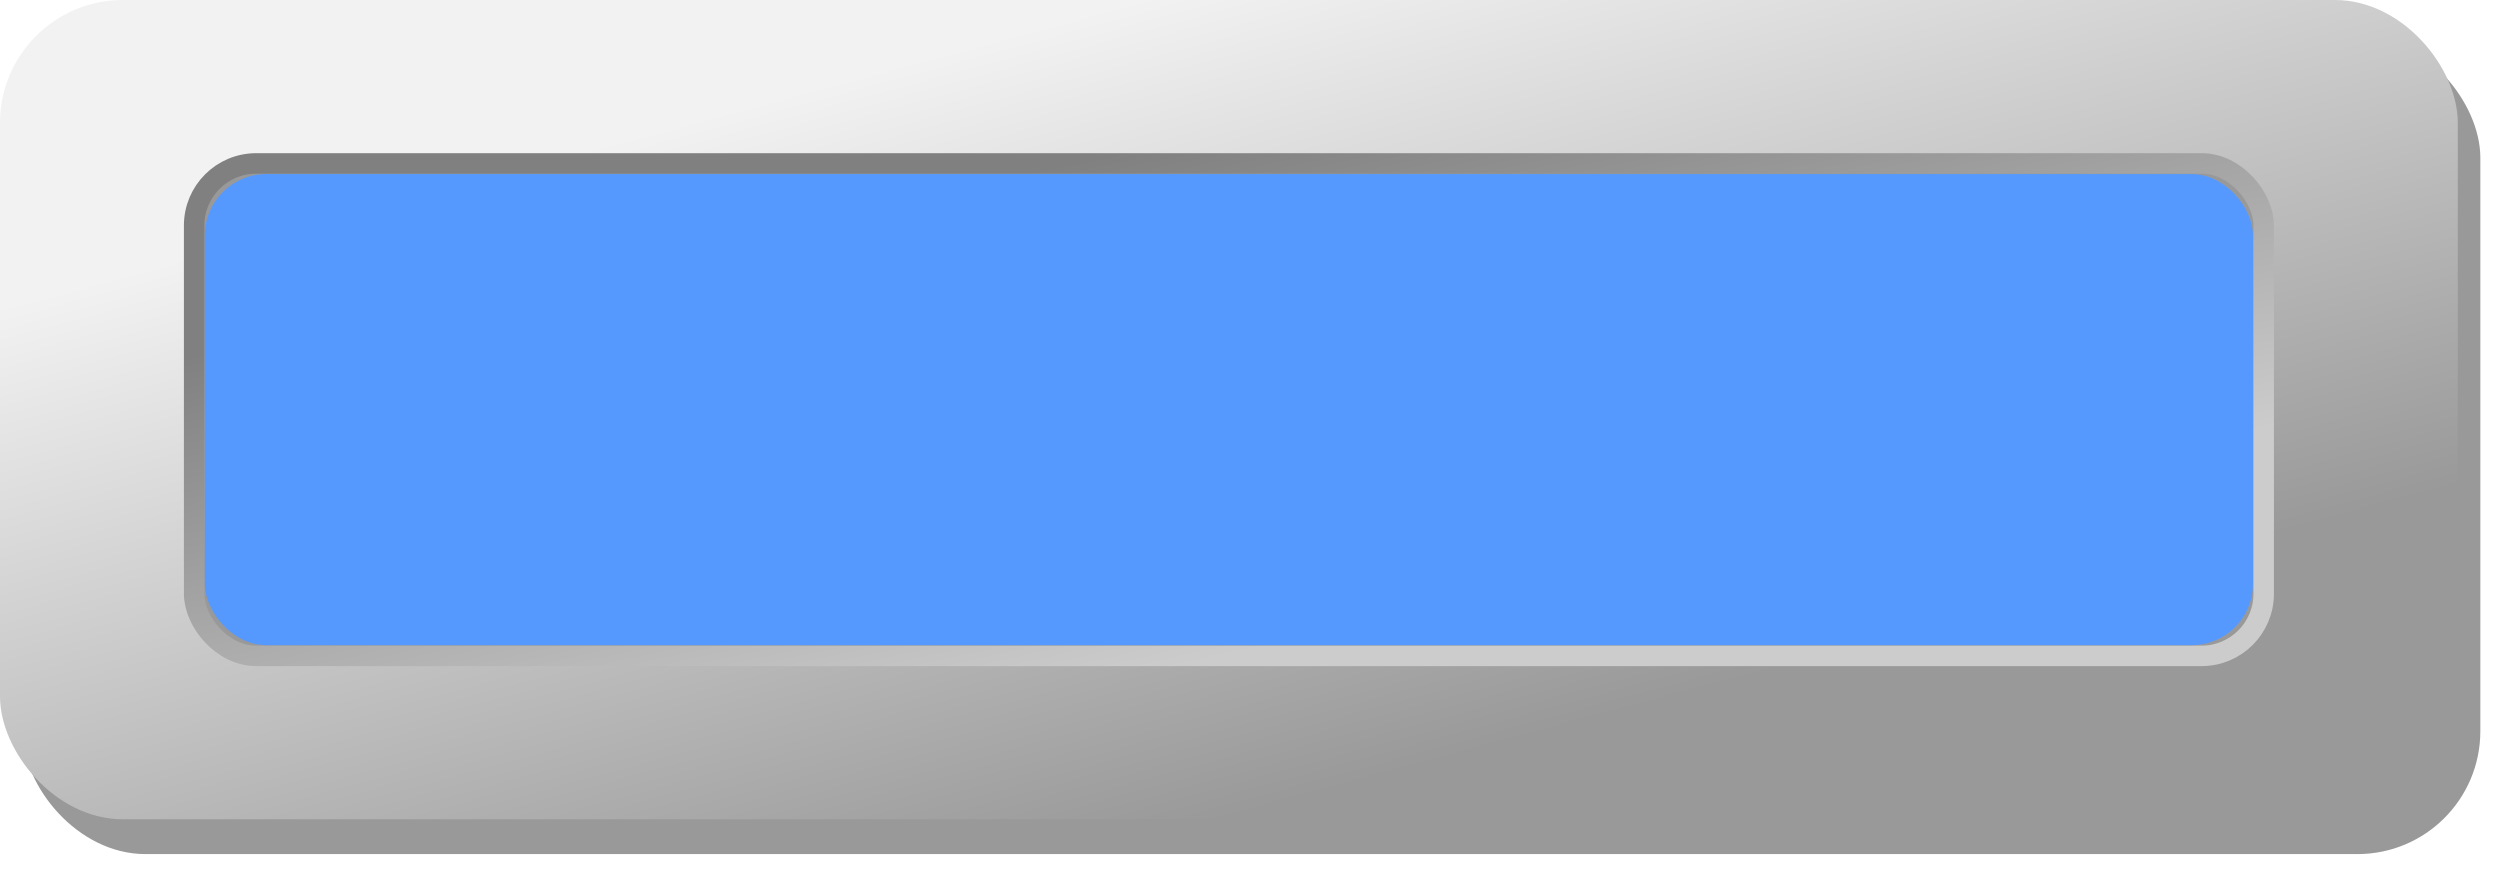 <?xml version="1.0" encoding="UTF-8" standalone="no"?>
<!-- Created with Inkscape (http://www.inkscape.org/) -->

<svg
   xmlns:wp="http://www.evexiallc.com"
   xmlns:dc="http://purl.org/dc/elements/1.1/"
   xmlns:cc="http://creativecommons.org/ns#"
   xmlns:rdf="http://www.w3.org/1999/02/22-rdf-syntax-ns#"
   xmlns:svg="http://www.w3.org/2000/svg"
   xmlns="http://www.w3.org/2000/svg"
   xmlns:xlink="http://www.w3.org/1999/xlink"
   xmlns:sodipodi="http://sodipodi.sourceforge.net/DTD/sodipodi-0.dtd"
   xmlns:inkscape="http://www.inkscape.org/namespaces/inkscape"
   width="122.06"
   height="42.66"
   id="svg2"
   version="1.1"
   inkscape:version="0.48.2 r9819"
   sodipodi:docname="progress horizontal silver.svg">
  <defs
     id="defs4">
    <linearGradient
       id="linearGradient9411"
       inkscape:collect="always">
      <stop
         id="stop9413"
         offset="0"
         style="stop-color:#f2f2f2;stop-opacity:1" />
      <stop
         id="stop9415"
         offset="1"
         style="stop-color:#999999;stop-opacity:1" />
    </linearGradient>
    <linearGradient
       inkscape:collect="always"
       id="linearGradient9331">
      <stop
         style="stop-color:#808080;stop-opacity:1"
         offset="0"
         id="stop9333" />
      <stop
         style="stop-color:#cccccc;stop-opacity:1"
         offset="1"
         id="stop9335" />
    </linearGradient>
    <linearGradient
       inkscape:collect="always"
       xlink:href="#linearGradient9411"
       id="linearGradient3004"
       gradientUnits="userSpaceOnUse"
       gradientTransform="matrix(1.091,0,0,1.6,4,-21)"
       x1="50.417"
       y1="0.08"
       x2="55"
       y2="24.967" />
    <linearGradient
       inkscape:collect="always"
       xlink:href="#linearGradient9331"
       id="linearGradient9337"
       x1="59"
       y1="-13.096"
       x2="64"
       y2="10.5"
       gradientUnits="userSpaceOnUse"
       gradientTransform="matrix(1.01,0,0,1.045,-0.668,0.045)" />
    <filter
       inkscape:collect="always"
       id="filter9349"
       color-interpolation-filters="sRGB">
      <feGaussianBlur
         inkscape:collect="always"
         stdDeviation="0.4"
         id="feGaussianBlur9351" />
    </filter>
  </defs>
  <sodipodi:namedview
     id="base"
     pagecolor="#ffffff"
     bordercolor="#666666"
     borderopacity="1.0"
     inkscape:pageopacity="0.0"
     inkscape:pageshadow="2"
     inkscape:zoom="7.8325674"
     inkscape:cx="57.328659"
     inkscape:cy="35.160001"
     inkscape:document-units="px"
     inkscape:current-layer="svg2"
     showgrid="true"
     objecttolerance="10000"
     inkscape:window-width="1600"
     inkscape:window-height="838"
     inkscape:window-x="-8"
     inkscape:window-y="-8"
     inkscape:window-maximized="1"
     fit-margin-top="0"
     fit-margin-left="0"
     fit-margin-right="0"
     fit-margin-bottom="0"
     gridtolerance="10">
    <inkscape:grid
       type="xygrid"
       id="grid2985"
       empspacing="5"
       visible="true"
       enabled="true"
       snapvisiblegridlinesonly="true" />
  </sodipodi:namedview>
  <g
     id="wpProgress"
     wp:type="progressHorizontal"
     wp:progressBarId="ColorBar"
     transform="translate(-4,21)">
    <rect
       ry="6"
       rx="6"
       style="fill:#999999;fill-opacity:1;fill-rule:nonzero;stroke:none;filter:url(#filter9349)"
       id="rectShadow"
       width="120"
       height="40"
       x="5.1"
       y="-19.3" />
    <rect
       y="-21"
       x="4"
       height="40"
       width="120"
       id="Frame"
       style="fill:url(#linearGradient3004);fill-opacity:1;fill-rule:nonzero;stroke:none"
       rx="6"
       ry="6" />
    <rect
       y="-13.021"
       x="13.479"
       height="24.043"
       width="101.043"
       id="Background"
       style="fill:#999999;fill-opacity:1;fill-rule:nonzero;stroke:url(#linearGradient9337);stroke-width:1;stroke-linecap:round;stroke-linejoin:miter;stroke-miterlimit:4;stroke-dasharray:none"
       rx="3.031" />
    <rect
       style="fill:#5599ff;fill-opacity:1;fill-rule:nonzero;stroke:none"
       id="ColorBar"
       width="100"
       height="23"
       x="14"
       y="-12.5"
       wp:type="progressBar"
       ry="3"
       rx="3" />
  </g>
</svg>
